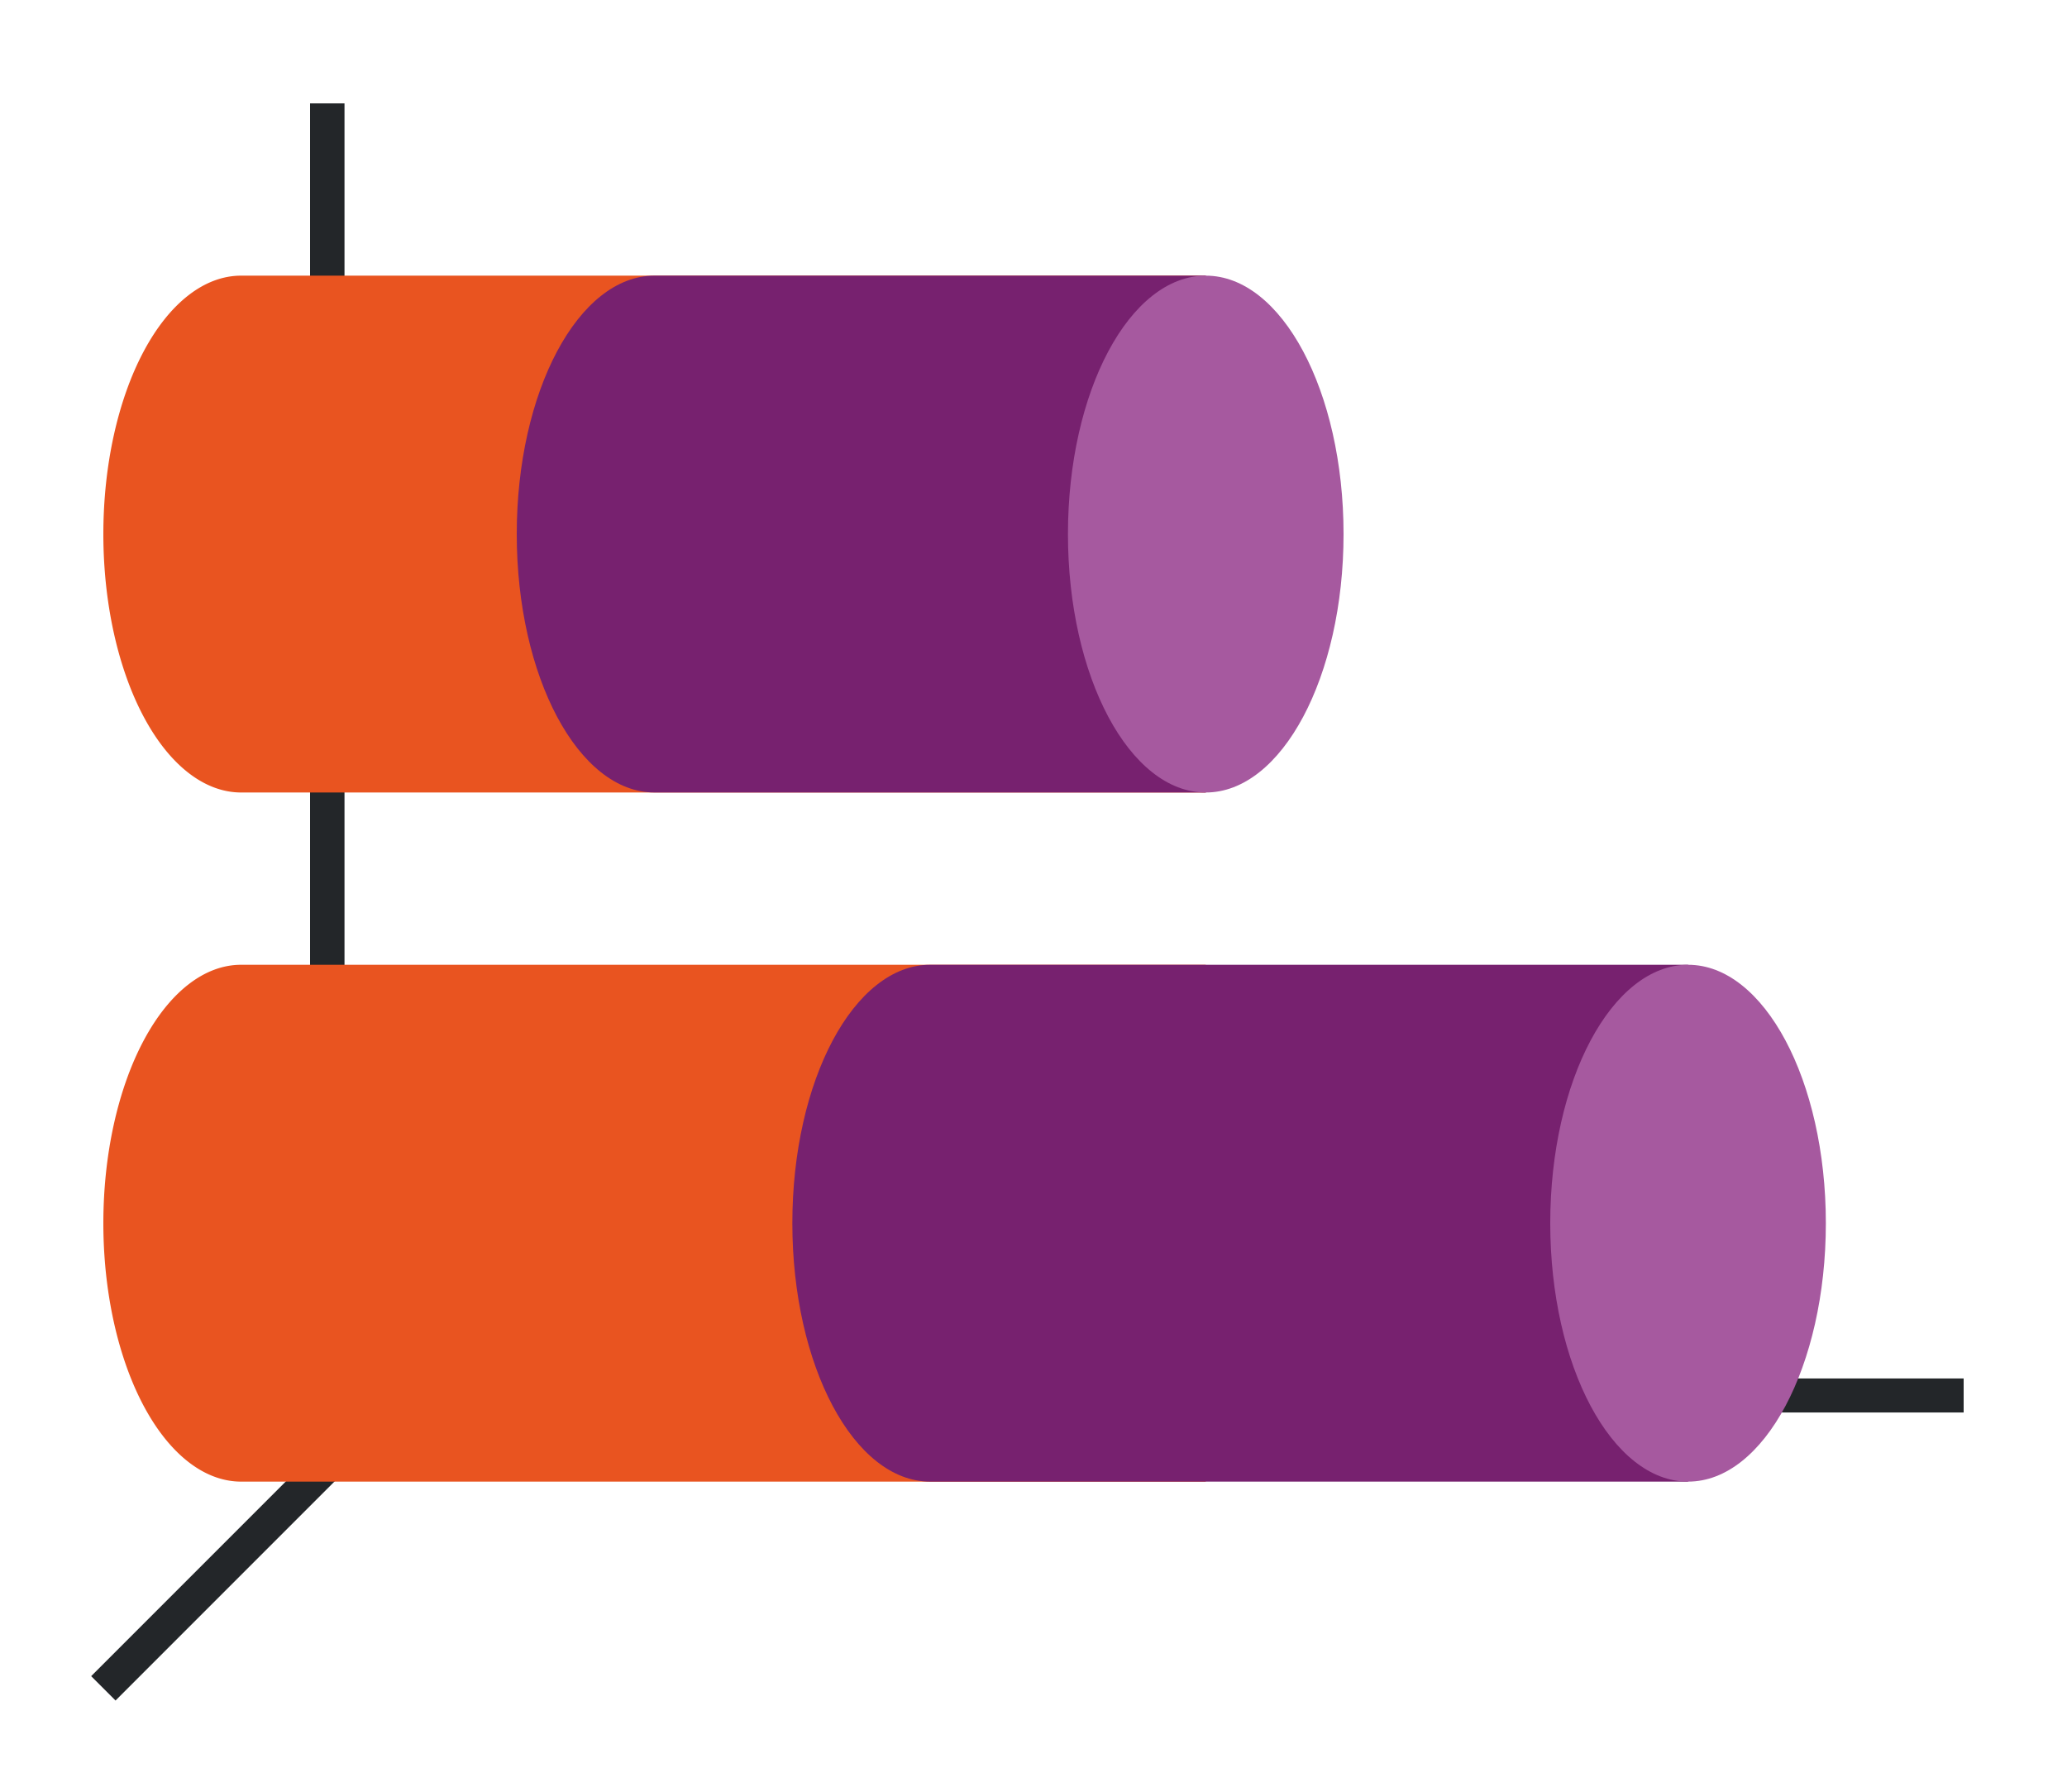 <svg xmlns="http://www.w3.org/2000/svg" height="52" width="60"><linearGradient id="a"><stop offset="0" stop-color="#e95420"/><stop offset="1" stop-color="#fe865c"/></linearGradient><linearGradient id="b"><stop offset="0" stop-color="#77216F"/><stop offset="1" stop-color="#945c93"/></linearGradient><path d="M0 0h60v52H0z" fill="#fff"/><g fill="#232629"><path d="M11.646 39.646l-9 9 .708.707 9-9z" fill-rule="evenodd"/><path d="M11 40.006h46v.988H11zM9 3h1v38H9z"/></g><path d="M7 28a4 7.5 0 00-4 7.5A4 7.5 0 007 43h28V28z" fill="#e95420"/><path d="M27 28c-2.21 0-4 3.358-4 7.5 0 4.142 1.79 7.5 4 7.5h22V28z" fill="#77216f"/><ellipse cx="35.5" cy="-49" fill="#a6599f" rx="7.5" ry="4" transform="rotate(90)"/><path d="M7 8a4 7.5 0 00-4 7.5A4 7.5 0 007 23h28V8z" fill="#e95420"/><path d="M19 8c-2.21 0-4 3.358-4 7.5 0 4.142 1.79 7.5 4 7.5h16V8h-8z" fill="#77216f"/><ellipse cx="15.5" cy="-35" fill="#a6599f" rx="7.5" ry="4" transform="rotate(90)"/></svg>